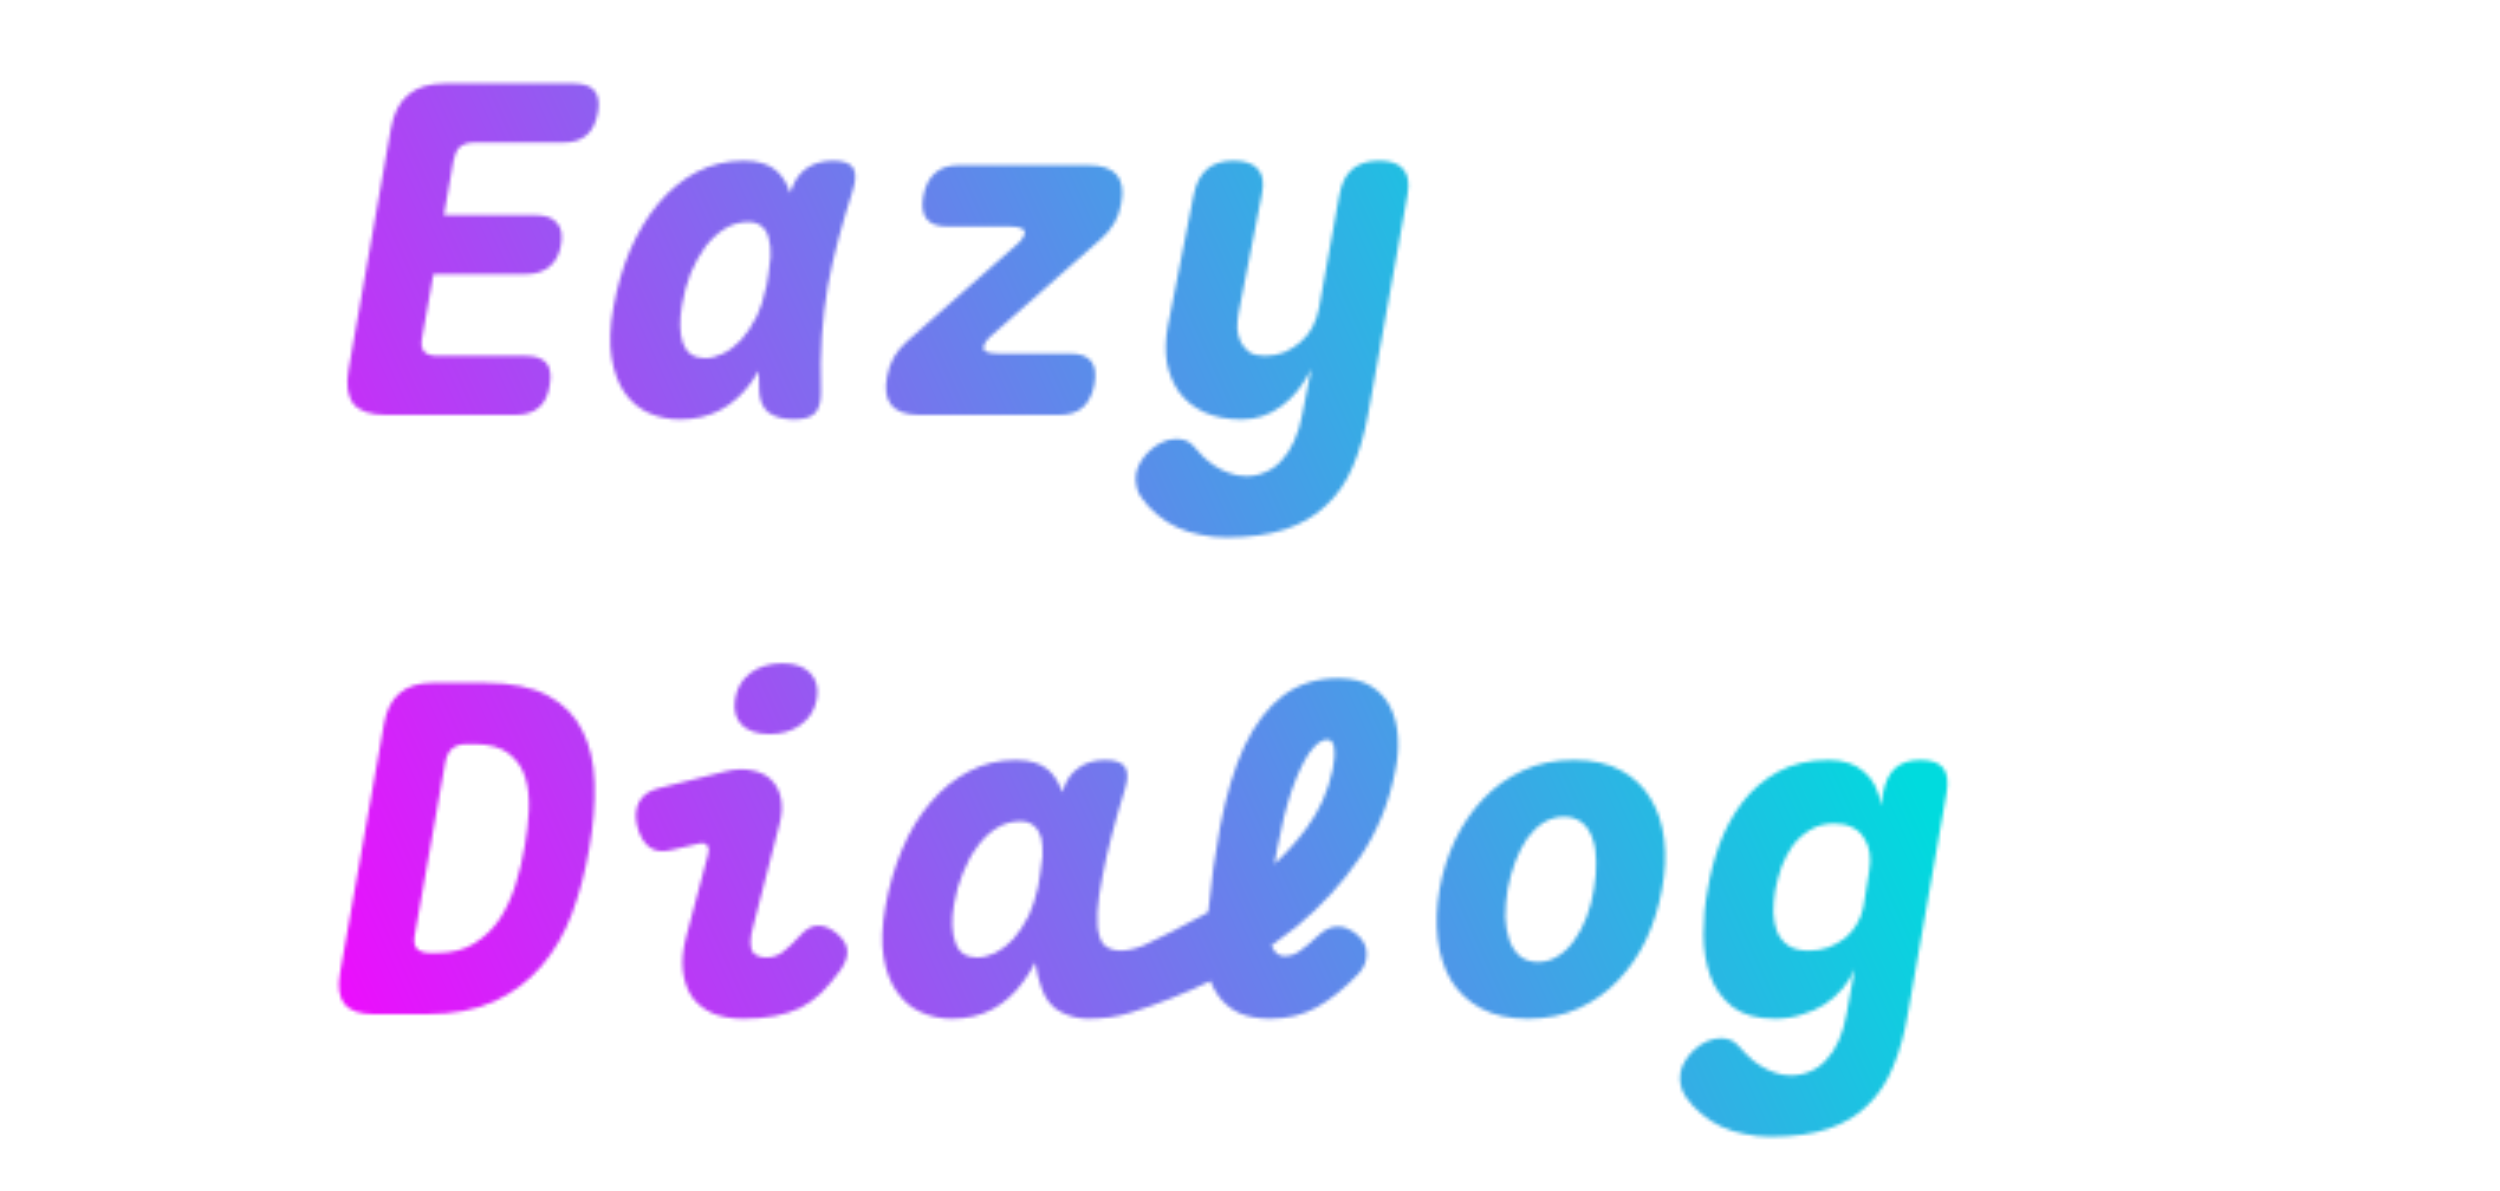 <svg width="705" height="336" viewBox="0 0 705 336" fill="none" xmlns="http://www.w3.org/2000/svg">
<g clip-path="url(#clip0_16_2)">
<mask id="mask0_16_2" style="mask-type:alpha" maskUnits="userSpaceOnUse" x="94" y="23" width="456" height="298">
<path d="M125.184 60.68H151.168C153.899 60.68 155.861 61.405 157.056 62.856C158.336 64.221 158.72 66.269 158.208 69C157.781 71.731 156.672 73.821 154.88 75.272C153.173 76.637 150.955 77.32 148.224 77.32H122.24L119.04 95.24C118.699 96.947 118.869 98.227 119.552 99.08C120.32 99.933 121.557 100.36 123.264 100.36H148.224C151.04 100.36 153.003 101.043 154.112 102.408C155.221 103.773 155.52 105.864 155.008 108.68C154.581 111.496 153.557 113.587 151.936 114.952C150.315 116.317 148.096 117 145.28 117H108.8C104.448 117 101.419 115.976 99.712 113.928C98.005 111.795 97.536 108.552 98.304 104.2L110.208 36.36C110.976 32.008 112.597 28.808 115.072 26.76C117.547 24.627 120.96 23.56 125.312 23.56H161.792C164.608 23.56 166.571 24.243 167.68 25.608C168.789 26.973 169.088 29.064 168.576 31.88C168.064 34.696 166.997 36.787 165.376 38.152C163.84 39.517 161.664 40.2 158.848 40.2H133.888C132.011 40.2 130.603 40.627 129.664 41.48C128.811 42.248 128.213 43.528 127.872 45.32L125.184 60.68ZM191.694 118.28C188.622 118.28 185.721 117.683 182.99 116.488C180.345 115.293 178.083 113.416 176.206 110.856C174.414 108.296 173.177 105.011 172.494 101C171.811 96.989 171.982 92.168 173.006 86.536C174.03 80.819 175.609 75.443 177.742 70.408C179.961 65.373 182.606 61.021 185.678 57.352C188.835 53.597 192.419 50.653 196.43 48.52C200.526 46.387 204.963 45.32 209.742 45.32C213.753 45.32 216.825 46.259 218.958 48.136C220.75 49.757 222.03 51.848 222.798 54.408C222.883 54.237 222.969 54.024 223.054 53.768C223.993 50.952 225.443 48.861 227.406 47.496C229.454 46.045 231.971 45.32 234.958 45.32C237.859 45.32 239.737 46.003 240.59 47.368C241.443 48.733 241.401 50.867 240.462 53.768C239.011 58.291 237.689 62.771 236.494 67.208C235.299 71.645 234.275 76.168 233.422 80.776C232.654 85.299 232.099 89.992 231.758 94.856C231.417 99.635 231.331 104.712 231.502 110.088C231.587 112.989 231.075 115.08 229.966 116.36C228.857 117.64 226.851 118.28 223.95 118.28C220.963 118.28 218.574 117.64 216.782 116.36C215.075 114.995 214.179 112.904 214.094 110.088C214.009 108.211 213.966 106.376 213.966 104.584C213.369 105.693 212.686 106.76 211.918 107.784C209.443 111.197 206.542 113.8 203.214 115.592C199.886 117.384 196.046 118.28 191.694 118.28ZM198.862 101C200.483 101 202.147 100.573 203.854 99.72C205.646 98.867 207.353 97.587 208.974 95.88C210.595 94.088 212.089 91.827 213.454 89.096C214.478 86.963 215.289 84.445 215.886 81.544C215.971 81.288 216.057 80.989 216.142 80.648L216.654 77.576C216.91 75.699 217.123 73.992 217.294 72.456C217.379 70.408 217.209 68.659 216.782 67.208C216.441 65.757 215.801 64.648 214.862 63.88C213.923 63.027 212.643 62.6 211.022 62.6C208.633 62.6 206.414 63.24 204.366 64.52C202.318 65.8 200.483 67.507 198.862 69.64C197.326 71.773 195.961 74.248 194.766 77.064C193.657 79.88 192.846 82.867 192.334 86.024C191.566 90.376 191.651 93.96 192.59 96.776C193.614 99.592 195.705 101 198.862 101ZM259.356 117C255.601 117 252.956 116.104 251.42 114.312C249.884 112.52 249.457 109.832 250.14 106.248C250.481 104.2 251.121 102.365 252.06 100.744C252.999 99.123 254.236 97.629 255.772 96.264L286.108 69.512C287.047 68.744 287.729 68.061 288.156 67.464C288.583 66.867 288.839 66.355 288.924 65.928C289.095 65.245 288.796 64.733 288.028 64.392C287.345 64.051 286.236 63.88 284.7 63.88H267.164C264.348 63.88 262.385 63.155 261.276 61.704C260.167 60.253 259.868 58.12 260.38 55.304C260.892 52.488 261.959 50.355 263.58 48.904C265.201 47.368 267.42 46.6 270.236 46.6H306.972C310.727 46.6 313.372 47.496 314.908 49.288C316.444 51.08 316.871 53.768 316.188 57.352C315.847 59.4 315.207 61.235 314.268 62.856C313.329 64.477 312.092 65.971 310.556 67.336L280.22 94.088C279.281 94.856 278.599 95.539 278.172 96.136C277.745 96.733 277.489 97.245 277.404 97.672C277.233 98.355 277.489 98.867 278.172 99.208C278.94 99.549 280.092 99.72 281.628 99.72H301.852C304.668 99.72 306.631 100.445 307.74 101.896C308.849 103.347 309.148 105.48 308.636 108.296C308.124 111.112 307.057 113.288 305.436 114.824C303.815 116.275 301.596 117 298.78 117H259.356ZM367.21 117L369.77 104.072C367.551 108.595 364.735 112.093 361.322 114.568C357.994 117.043 354.282 118.28 350.186 118.28C346.09 118.28 342.549 117.597 339.562 116.232C336.661 114.867 334.314 112.989 332.522 110.6C330.815 108.211 329.663 105.437 329.066 102.28C328.554 99.123 328.639 95.709 329.322 92.04L336.618 54.92C337.301 51.677 338.538 49.288 340.33 47.752C342.122 46.131 344.639 45.32 347.882 45.32C351.125 45.32 353.429 46.131 354.794 47.752C356.159 49.288 356.501 51.677 355.818 54.92L349.29 88.2C349.034 89.651 348.906 91.101 348.906 92.552C348.991 94.003 349.333 95.325 349.93 96.52C350.527 97.629 351.338 98.568 352.362 99.336C353.471 100.019 354.922 100.36 356.714 100.36C358.677 100.36 360.511 100.019 362.218 99.336C363.925 98.568 365.461 97.587 366.826 96.392C368.191 95.197 369.301 93.789 370.154 92.168C371.007 90.547 371.605 88.797 371.946 86.92L377.706 54.92C378.303 51.677 379.498 49.288 381.29 47.752C383.167 46.131 385.727 45.32 388.97 45.32C392.213 45.32 394.474 46.131 395.754 47.752C397.119 49.288 397.503 51.677 396.906 54.92L385.77 117C384.746 122.547 383.295 127.453 381.418 131.72C379.626 135.987 377.151 139.571 373.994 142.472C370.922 145.459 367.082 147.72 362.474 149.256C357.866 150.792 352.319 151.56 345.834 151.56C343.274 151.56 340.842 151.304 338.538 150.792C336.234 150.365 334.058 149.683 332.01 148.744C329.962 147.805 328.085 146.611 326.378 145.16C324.671 143.795 323.135 142.131 321.77 140.168C321.087 139.229 320.661 138.205 320.49 137.096C320.234 135.987 320.191 134.835 320.362 133.64C320.533 132.445 321.002 131.251 321.77 130.056C322.453 128.947 323.306 127.923 324.33 126.984C325.354 126.045 326.506 125.277 327.786 124.68C329.066 124.083 330.389 123.784 331.754 123.784C332.607 123.784 333.418 123.912 334.186 124.168C335.039 124.424 335.765 124.893 336.362 125.576C337.215 126.6 338.154 127.624 339.178 128.648C340.202 129.672 341.311 130.568 342.506 131.336C343.786 132.189 345.151 132.872 346.602 133.384C348.138 133.981 349.759 134.28 351.466 134.28C353.429 134.28 355.221 133.896 356.842 133.128C358.549 132.445 360.085 131.336 361.45 129.8C362.815 128.349 363.967 126.557 364.906 124.424C365.93 122.291 366.698 119.816 367.21 117ZM105.344 286C101.504 286 98.773 285.061 97.152 283.184C95.616 281.221 95.189 278.32 95.872 274.48L108.288 204.08C108.971 200.24 110.421 197.381 112.64 195.504C114.944 193.541 118.016 192.56 121.856 192.56H136.832C144.171 192.56 150.059 193.755 154.496 196.144C158.933 198.533 162.176 201.819 164.224 206C166.357 210.181 167.509 215.131 167.68 220.848C167.851 226.565 167.339 232.752 166.144 239.408C165.035 245.893 163.413 251.995 161.28 257.712C159.147 263.344 156.288 268.251 152.704 272.432C149.12 276.613 144.683 279.941 139.392 282.416C134.101 284.805 127.744 286 120.32 286H105.344ZM116.992 263.6C116.651 265.307 116.821 266.587 117.504 267.44C118.272 268.293 119.509 268.72 121.216 268.72H123.392C127.488 268.72 130.944 267.824 133.76 266.032C136.661 264.24 139.051 261.936 140.928 259.12C142.805 256.219 144.299 252.976 145.408 249.392C146.517 245.808 147.371 242.224 147.968 238.64C148.565 235.312 148.949 231.941 149.12 228.528C149.291 225.029 148.949 221.915 148.096 219.184C147.243 216.453 145.707 214.235 143.488 212.528C141.269 210.736 138.027 209.84 133.76 209.84H131.584C129.877 209.84 128.512 210.267 127.488 211.12C126.549 211.973 125.909 213.253 125.568 214.96L116.992 263.6ZM189.518 239.664C186.873 240.347 184.739 240.091 183.118 238.896C181.497 237.616 180.345 235.611 179.662 232.88C179.065 230.32 179.235 228.101 180.174 226.224C181.198 224.261 183.075 222.939 185.806 222.256L204.622 217.52C207.438 216.837 209.955 216.752 212.174 217.264C214.393 217.691 216.185 218.587 217.55 219.952C218.915 221.317 219.811 223.067 220.238 225.2C220.665 227.333 220.537 229.68 219.854 232.24L212.43 261.168C211.918 262.96 211.662 264.453 211.662 265.648C211.662 266.757 211.833 267.653 212.174 268.336C212.601 268.933 213.155 269.36 213.838 269.616C214.521 269.872 215.289 270 216.142 270C217.849 270 219.385 269.488 220.75 268.464C222.115 267.44 223.694 265.947 225.486 263.984C227.193 262.021 228.899 261.04 230.606 261.04C232.313 260.955 234.105 261.68 235.982 263.216C237.945 264.923 238.926 266.587 238.926 268.208C239.011 269.829 238.371 271.621 237.006 273.584C235.214 276.059 233.422 278.192 231.63 279.984C229.838 281.691 227.875 283.099 225.742 284.208C223.609 285.232 221.219 286 218.574 286.512C215.929 287.024 212.942 287.28 209.614 287.28C206.286 287.28 203.385 286.768 200.91 285.744C198.521 284.635 196.601 283.099 195.15 281.136C193.785 279.088 192.931 276.656 192.59 273.84C192.249 271.024 192.547 267.824 193.486 264.24L199.63 241.072C199.971 239.963 199.929 239.109 199.502 238.512C199.075 237.829 198.307 237.616 197.198 237.872L189.518 239.664ZM217.038 207.024C213.539 207.024 210.894 206.128 209.102 204.336C207.395 202.544 206.798 200.112 207.31 197.04C207.822 193.968 209.273 191.536 211.662 189.744C214.137 187.952 217.123 187.056 220.622 187.056C224.121 187.056 226.723 187.952 228.43 189.744C230.222 191.536 230.862 193.968 230.35 197.04C229.838 200.112 228.345 202.544 225.87 204.336C223.481 206.128 220.537 207.024 217.038 207.024ZM358.25 287.28C354.751 287.28 351.765 286.725 349.29 285.616C346.901 284.421 344.981 282.8 343.53 280.752C342.677 279.557 341.951 278.192 341.354 276.656C333.93 280.24 326.506 283.184 319.082 285.488C316.863 286.171 314.815 286.64 312.938 286.896C310.975 287.152 308.927 287.28 306.794 287.28C304.149 287.28 301.589 286.64 299.114 285.36C296.639 284.08 294.847 281.861 293.738 278.704C292.885 276.4 292.287 273.968 291.946 271.408C290.922 273.371 289.813 275.163 288.618 276.784C286.143 280.197 283.242 282.8 279.914 284.592C276.586 286.384 272.746 287.28 268.394 287.28C265.322 287.28 262.463 286.683 259.818 285.488C257.087 284.293 254.826 282.416 253.034 279.856C251.157 277.296 249.877 274.011 249.194 270C248.511 265.989 248.682 261.168 249.706 255.536C250.73 249.819 252.309 244.443 254.442 239.408C256.575 234.373 259.221 230.021 262.378 226.352C265.535 222.597 269.162 219.653 273.258 217.52C277.269 215.387 281.663 214.32 286.442 214.32C290.453 214.32 293.525 215.259 295.658 217.136C297.45 218.757 298.73 220.848 299.498 223.408C299.583 223.237 299.669 223.024 299.754 222.768C300.693 219.952 302.186 217.861 304.234 216.496C306.197 215.045 308.671 214.32 311.658 214.32C314.559 214.32 316.437 215.003 317.29 216.368C318.143 217.733 318.101 219.867 317.162 222.768C315.882 226.864 314.687 231.045 313.578 235.312C312.469 239.493 311.573 243.461 310.89 247.216C310.122 250.885 309.653 254.213 309.482 257.2C309.311 260.187 309.525 262.533 310.122 264.24C310.549 265.605 311.274 266.587 312.298 267.184C313.322 267.781 314.517 268.08 315.882 268.08C316.821 268.08 317.887 267.952 319.082 267.696C320.277 267.44 321.471 267.056 322.666 266.544C327.957 264.069 333.461 261.253 339.178 258.096C339.69 257.84 340.202 257.541 340.714 257.2C341.567 248.411 342.677 240.432 344.042 233.264C345.749 224.219 348.053 216.581 350.954 210.352C353.941 204.123 357.567 199.387 361.834 196.144C366.186 192.901 371.349 191.28 377.322 191.28C381.247 191.28 384.405 192.048 386.794 193.584C389.183 195.12 390.975 197.125 392.17 199.6C393.365 202.075 394.047 204.891 394.218 208.048C394.389 211.12 394.133 214.235 393.45 217.392C391.743 226.352 388.415 234.501 383.466 241.84C378.517 249.093 372.629 255.536 365.802 261.168C363.413 263.045 360.981 264.88 358.506 266.672C358.591 266.757 358.677 266.885 358.762 267.056C359.103 267.824 359.573 268.464 360.17 268.976C360.767 269.403 361.45 269.616 362.218 269.616C363.839 269.616 365.333 269.104 366.698 268.08C368.149 267.056 369.77 265.691 371.562 263.984C373.439 262.192 375.274 261.296 377.066 261.296C378.858 261.211 380.693 261.936 382.57 263.472C384.447 265.008 385.386 266.843 385.386 268.976C385.386 271.109 384.618 272.987 383.082 274.608C379.071 278.789 375.146 281.947 371.306 284.08C367.466 286.213 363.114 287.28 358.25 287.28ZM275.562 270C277.183 270 278.89 269.573 280.682 268.72C282.389 267.867 284.053 266.587 285.674 264.88C287.295 263.088 288.789 260.827 290.154 258.096C291.178 255.877 292.031 253.232 292.714 250.16C292.97 248.88 293.183 247.557 293.354 246.192C293.61 244.485 293.823 242.907 293.994 241.456C294.079 239.408 293.951 237.659 293.61 236.208C293.183 234.757 292.501 233.648 291.562 232.88C290.623 232.027 289.343 231.6 287.722 231.6C285.333 231.6 283.114 232.24 281.066 233.52C279.018 234.8 277.226 236.507 275.69 238.64C274.069 240.773 272.703 243.248 271.594 246.064C270.399 248.88 269.546 251.867 269.034 255.024C268.266 259.376 268.394 262.96 269.418 265.776C270.357 268.592 272.405 270 275.562 270ZM359.402 243.632C362.73 240.56 365.717 237.232 368.362 233.648C372.031 228.699 374.506 223.195 375.786 217.136C375.957 216.368 376.085 215.515 376.17 214.576C376.341 213.552 376.383 212.613 376.298 211.76C376.298 210.821 376.127 210.053 375.786 209.456C375.53 208.859 375.018 208.56 374.25 208.56C372.714 208.56 371.05 209.797 369.258 212.272C367.551 214.747 365.887 218.288 364.266 222.896C362.73 227.419 361.365 232.88 360.17 239.28L359.402 243.632ZM430.904 287.28C425.613 287.28 421.176 286.299 417.592 284.336C414.008 282.373 411.192 279.728 409.144 276.4C407.181 272.987 405.944 269.104 405.432 264.752C404.92 260.315 405.091 255.664 405.944 250.8C406.797 245.936 408.248 241.328 410.296 236.976C412.429 232.539 415.075 228.656 418.232 225.328C421.475 221.915 425.229 219.227 429.496 217.264C433.763 215.301 438.541 214.32 443.832 214.32C449.123 214.32 453.56 215.301 457.144 217.264C460.728 219.227 463.501 221.872 465.464 225.2C467.512 228.528 468.792 232.411 469.304 236.848C469.816 241.2 469.603 245.851 468.664 250.8C467.811 255.664 466.36 260.315 464.312 264.752C462.264 269.104 459.619 272.987 456.376 276.4C453.219 279.728 449.507 282.373 445.24 284.336C440.973 286.299 436.195 287.28 430.904 287.28ZM433.72 271.28C435.768 271.28 437.645 270.725 439.352 269.616C441.144 268.507 442.68 267.013 443.96 265.136C445.325 263.259 446.477 261.083 447.416 258.608C448.355 256.133 449.037 253.531 449.464 250.8C449.976 247.984 450.189 245.339 450.104 242.864C450.104 240.389 449.763 238.256 449.08 236.464C448.483 234.587 447.501 233.093 446.136 231.984C444.771 230.875 443.064 230.32 441.016 230.32C438.968 230.32 437.048 230.875 435.256 231.984C433.549 233.093 432.013 234.587 430.648 236.464C429.368 238.341 428.259 240.517 427.32 242.992C426.381 245.467 425.656 248.069 425.144 250.8C424.717 253.531 424.504 256.133 424.504 258.608C424.589 261.083 424.973 263.259 425.656 265.136C426.339 267.013 427.32 268.507 428.6 269.616C429.965 270.725 431.672 271.28 433.72 271.28ZM523.014 273.328C522.161 275.291 521.009 277.125 519.558 278.832C518.107 280.539 516.401 282.032 514.438 283.312C512.561 284.507 510.427 285.445 508.038 286.128C505.734 286.896 503.259 287.28 500.614 287.28C495.494 287.28 491.483 286.171 488.582 283.952C485.681 281.648 483.59 278.747 482.31 275.248C481.03 271.664 480.39 267.739 480.39 263.472C480.39 259.12 480.774 254.939 481.542 250.928C482.225 246.661 483.334 242.395 484.87 238.128C486.491 233.776 488.625 229.851 491.27 226.352C494.001 222.768 497.371 219.867 501.382 217.648C505.393 215.429 510.171 214.32 515.718 214.32C519.899 214.32 523.27 215.472 525.83 217.776C528.39 219.995 529.926 223.152 530.438 227.248L530.95 223.92C531.547 220.677 532.657 218.288 534.278 216.752C535.985 215.131 538.417 214.32 541.574 214.32C544.817 214.32 546.993 215.131 548.102 216.752C549.211 218.288 549.467 220.677 548.87 223.92L537.99 286C537.051 291.547 535.686 296.453 533.894 300.72C532.187 304.987 529.841 308.571 526.854 311.472C523.953 314.459 520.241 316.72 515.718 318.256C511.281 319.792 505.819 320.56 499.334 320.56C496.774 320.56 494.342 320.304 492.038 319.792C489.734 319.365 487.558 318.683 485.51 317.744C483.462 316.805 481.585 315.611 479.878 314.16C478.171 312.795 476.635 311.131 475.27 309.168C474.673 308.229 474.246 307.205 473.99 306.096C473.734 304.987 473.691 303.835 473.862 302.64C474.033 301.445 474.502 300.251 475.27 299.056C475.953 297.947 476.806 296.923 477.83 295.984C478.854 295.045 480.006 294.277 481.286 293.68C482.651 293.083 483.974 292.784 485.254 292.784C486.107 292.784 486.918 292.912 487.686 293.168C488.539 293.424 489.265 293.893 489.862 294.576C490.801 295.6 491.782 296.624 492.806 297.648C493.83 298.672 494.939 299.568 496.134 300.336C497.414 301.189 498.779 301.872 500.23 302.384C501.681 302.981 503.259 303.28 504.966 303.28C506.929 303.28 508.763 302.896 510.47 302.128C512.177 301.445 513.713 300.336 515.078 298.8C516.443 297.349 517.595 295.557 518.534 293.424C519.473 291.291 520.198 288.816 520.71 286L523.014 273.328ZM510.086 268.08C512.049 268.08 513.883 267.781 515.59 267.184C517.297 266.501 518.833 265.648 520.198 264.624C521.563 263.515 522.673 262.235 523.526 260.784C524.465 259.248 525.105 257.627 525.446 255.92L527.11 245.68C527.451 243.803 527.494 242.053 527.238 240.432C526.982 238.811 526.427 237.403 525.574 236.208C524.806 234.928 523.697 233.947 522.246 233.264C520.881 232.581 519.217 232.24 517.254 232.24C514.694 232.24 512.433 232.837 510.47 234.032C508.593 235.141 506.971 236.592 505.606 238.384C504.326 240.176 503.259 242.181 502.406 244.4C501.638 246.619 501.041 248.837 500.614 251.056C500.273 253.189 500.102 255.28 500.102 257.328C500.187 259.291 500.529 261.083 501.126 262.704C501.809 264.325 502.875 265.648 504.326 266.672C505.777 267.611 507.697 268.08 510.086 268.08Z" fill="black"/>
</mask>
<g mask="url(#mask0_16_2)">
<path d="M-25.008 79.926L426.351 -127.048L750.15 234.929L174.518 477.98L-25.008 79.926Z" fill="url(#paint0_linear_16_2)"/>
</g>
</g>
<defs>
<linearGradient id="paint0_linear_16_2" x1="435.843" y1="-8.399" x2="18.587" y2="182.938" gradientUnits="userSpaceOnUse">
<stop stop-color="#00DBDE"/>
<stop offset="1" stop-color="#FC00FF"/>
</linearGradient>
<clipPath id="clip0_16_2">
<rect width="705" height="336" fill="white"/>
</clipPath>
</defs>
</svg>
